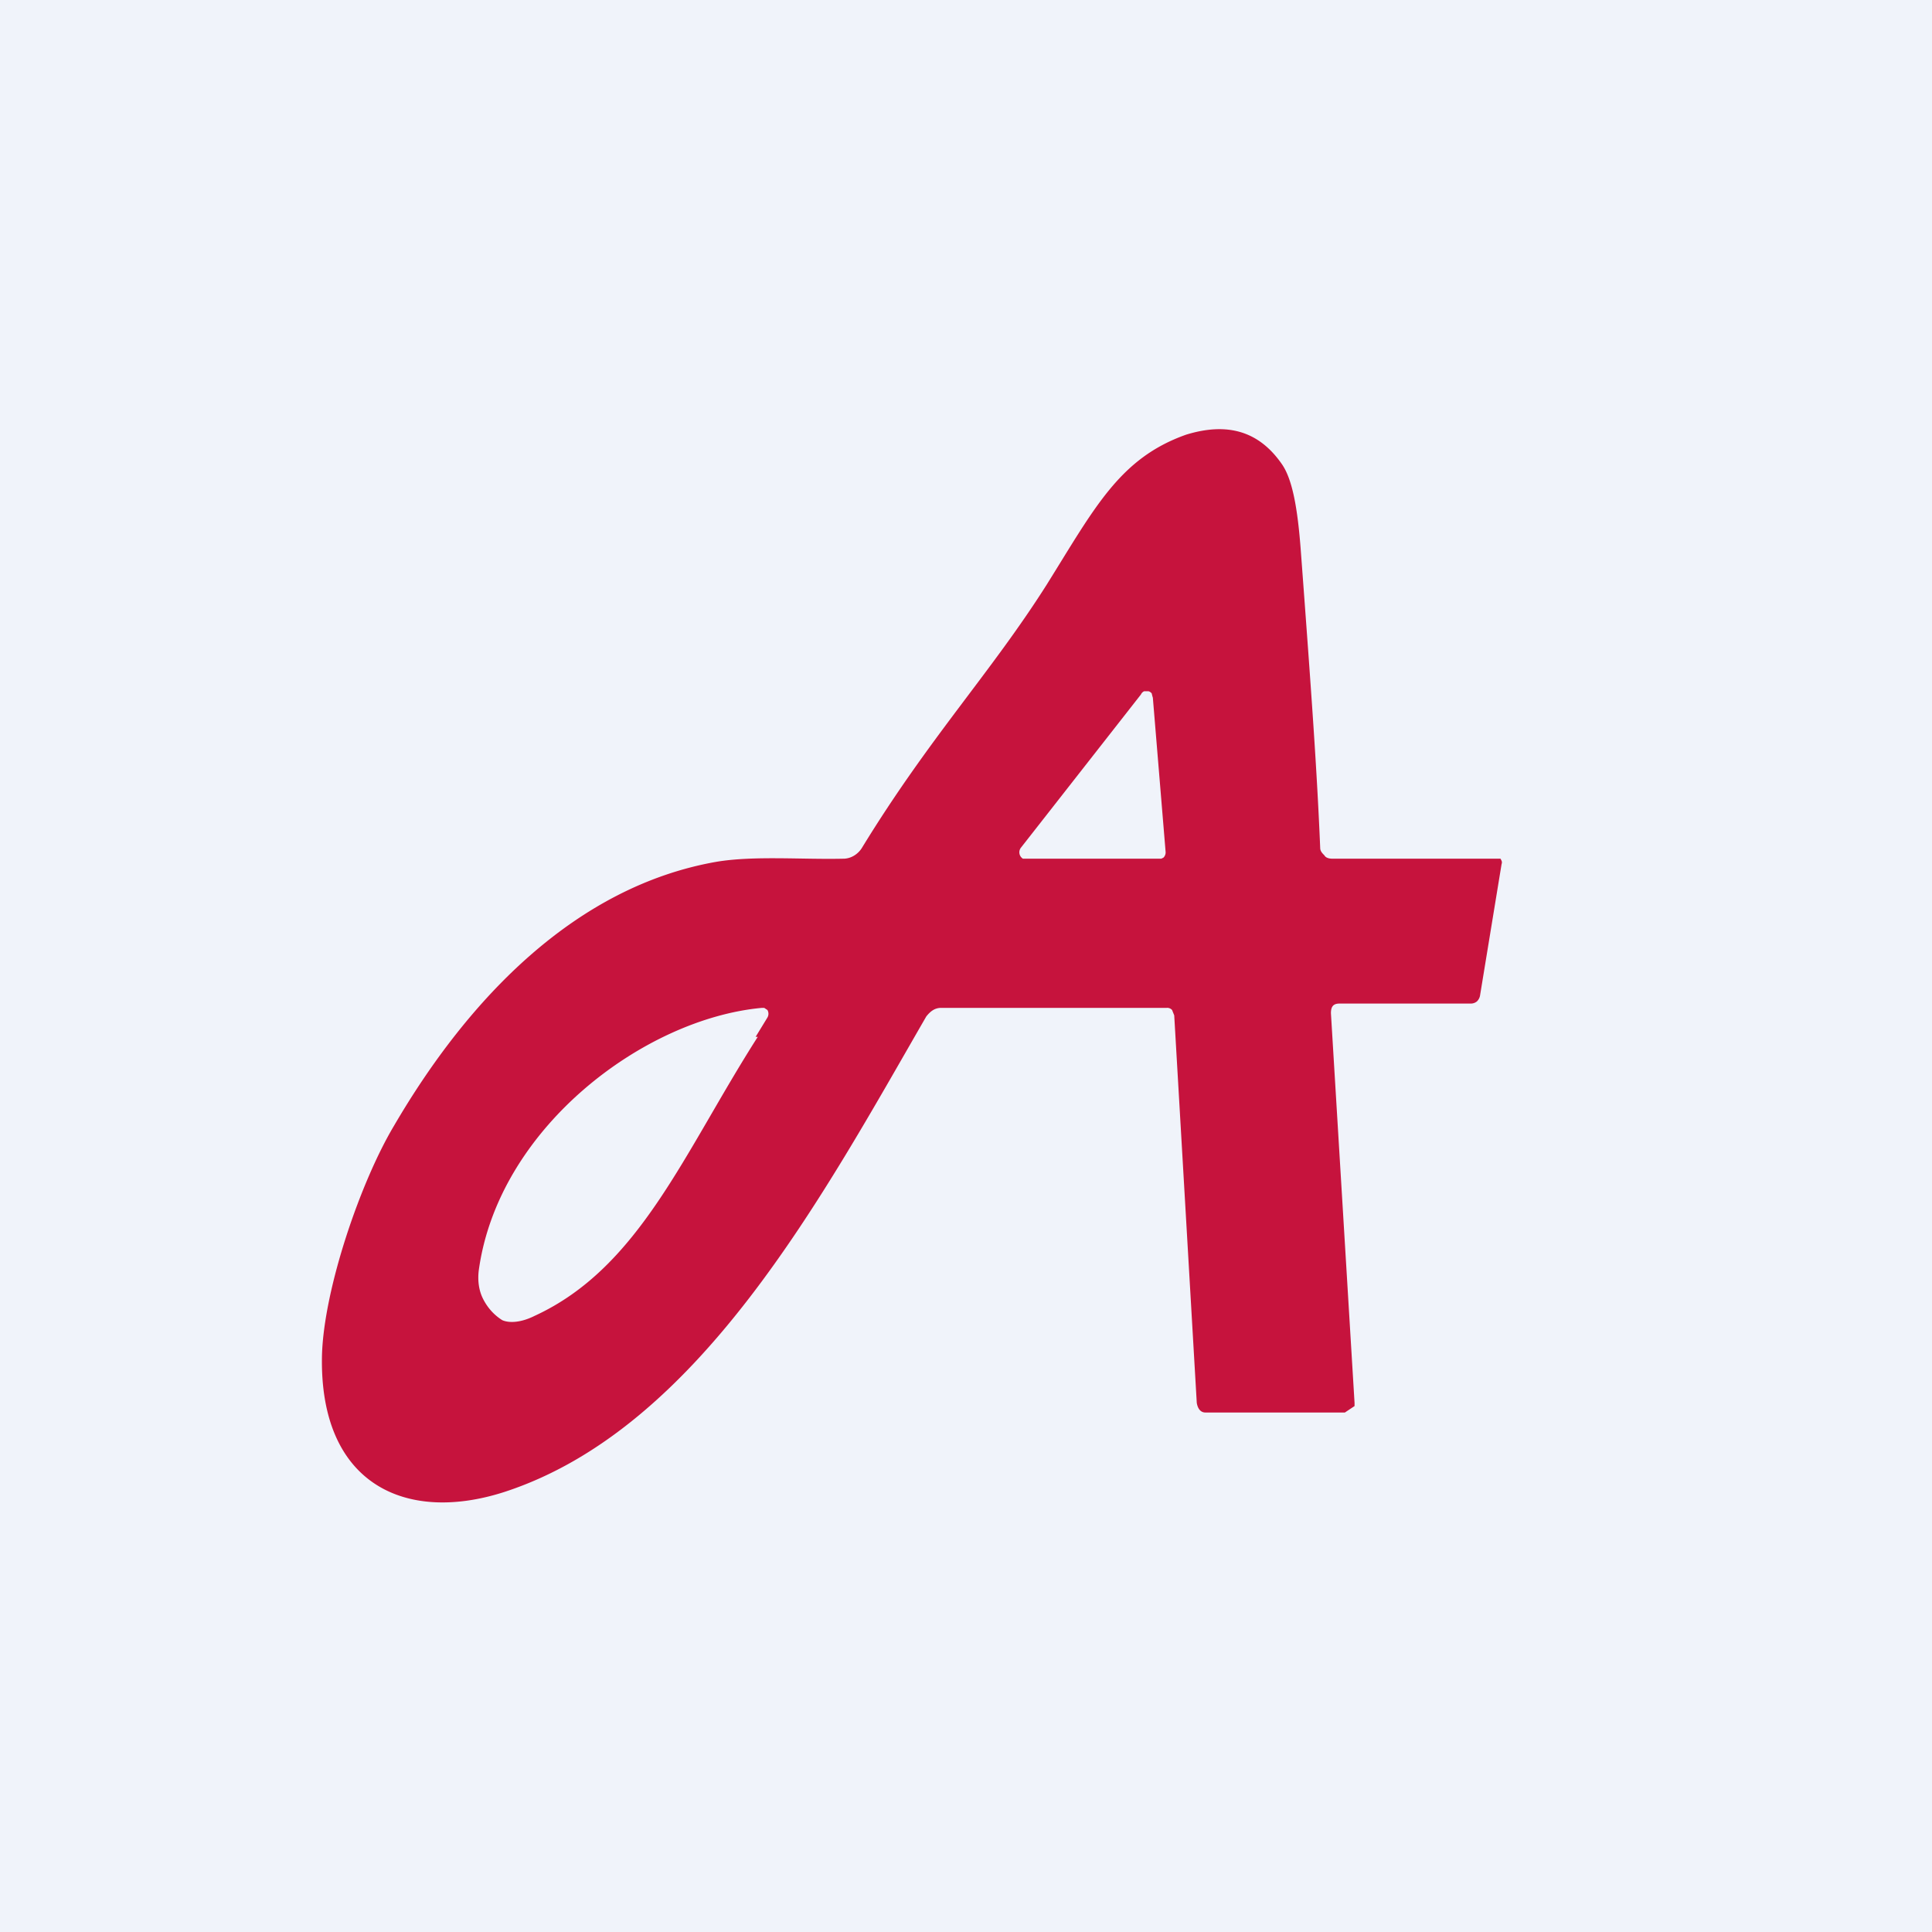 <!-- by TradingView --><svg width="18" height="18" viewBox="0 0 18 18" xmlns="http://www.w3.org/2000/svg"><path fill="#F0F3FA" d="M0 0h18v18H0z"/><path d="M12.53 13.16H11.23c-.04 0-.07-.03-.08-.09l-.21-3.61-.02-.05a.06.06 0 0 0-.05-.02h-2.1c-.06 0-.1.03-.14.08-.97 1.68-2.12 3.84-3.93 4.43-.93.3-1.73-.08-1.7-1.28.02-.62.36-1.61.67-2.13.7-1.2 1.7-2.23 3-2.46.35-.06.81-.02 1.2-.03a.2.2 0 0 0 .09-.03.22.22 0 0 0 .07-.07c.63-1.03 1.2-1.63 1.72-2.45.45-.72.68-1.18 1.3-1.4.39-.12.68-.03.89.27.1.14.15.41.18.82.1 1.34.15 2.04.18 2.76 0 .03.02.05.04.07.01.02.04.03.07.03h1.57l.01.02a.04.04 0 0 1 0 .03l-.2 1.22a.1.1 0 0 1-.03.06.09.09 0 0 1-.06.02h-1.22c-.06 0-.08.03-.08.09l.22 3.63v.03l-.09.06ZM10.74 6.5l-.01-.04a.06.06 0 0 0-.03-.02h-.04a.06.06 0 0 0-.03.03L9.51 7.9a.07.07 0 0 0 .02.1h1.29l.02-.01a.07.07 0 0 0 .02-.05l-.12-1.45Zm-3.7 3.16.11-.18a.07.07 0 0 0 0-.07l-.03-.02H7.1c-1.1.1-2.46 1.12-2.64 2.45-.01.09 0 .18.04.26.04.08.1.15.18.2.07.03.18.02.3-.04.98-.45 1.39-1.52 2.08-2.6Z" fill="#C6133D"/></svg>